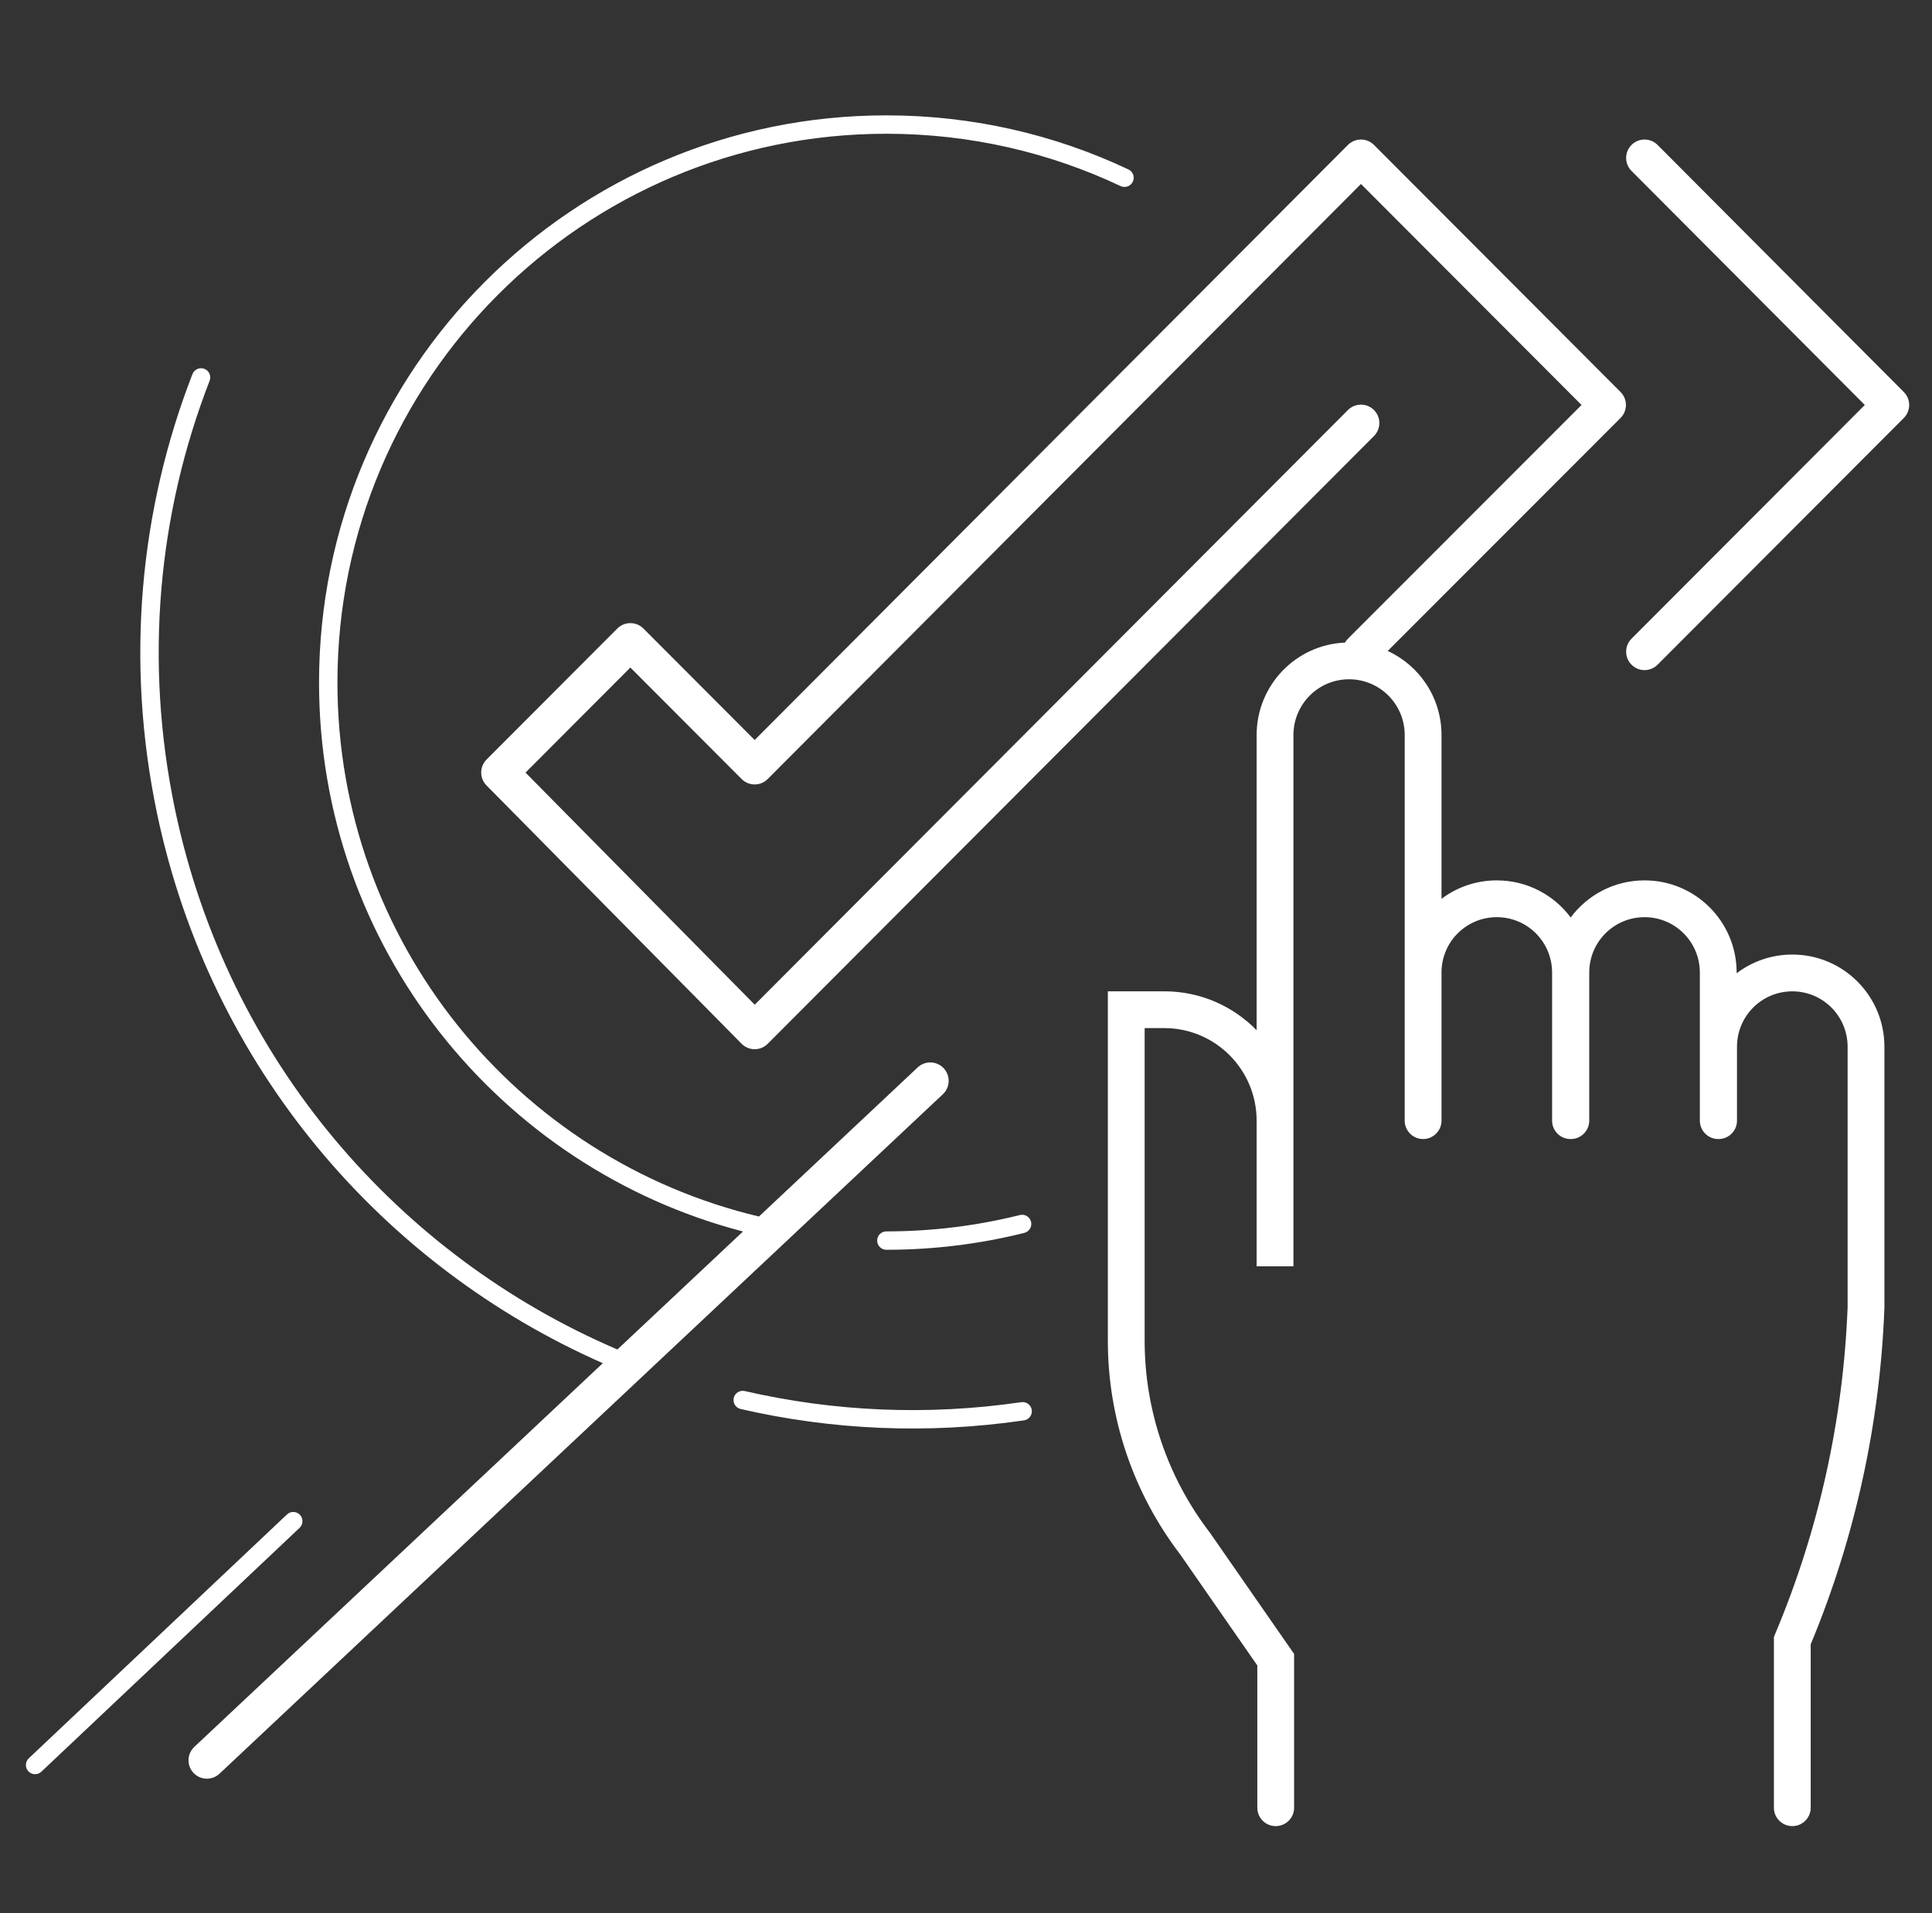 <svg width="105" height="104" viewBox="0 0 105 104" fill="white" xmlns="http://www.w3.org/2000/svg">
    <rect x="0" y="0" width="105" height="104" fill="#333333" stroke="none"/>
    <path fill-rule="evenodd" clip-rule="evenodd" d="M18.339 37.105C18.339 20.628 31.696 7.271 48.172 7.271C52.726 7.271 57.041 8.291 60.901 10.115C61.151 10.233 61.449 10.126 61.566 9.876C61.684 9.627 61.578 9.329 61.328 9.211C57.337 7.325 52.877 6.271 48.172 6.271C31.143 6.271 17.339 20.076 17.339 37.105C17.339 51.442 27.124 63.493 40.38 66.945L33.554 73.359C21.675 68.271 12.379 57.65 9.515 44.019C7.818 35.92 8.603 27.879 11.393 20.698C11.493 20.44 11.365 20.151 11.108 20.051C10.85 19.951 10.56 20.078 10.46 20.336C7.602 27.694 6.799 35.932 8.536 44.224L8.536 44.225C11.438 58.034 20.786 68.827 32.761 74.104L10.56 94.962C10.158 95.341 10.138 95.973 10.516 96.376C10.894 96.778 11.527 96.798 11.929 96.42L51.243 59.484C51.645 59.106 51.665 58.473 51.287 58.07C50.909 57.668 50.276 57.648 49.873 58.026L41.247 66.131C28.11 63.008 18.339 51.197 18.339 37.105ZM55.67 67.021C55.938 66.954 56.101 66.682 56.034 66.414C55.967 66.146 55.696 65.984 55.428 66.05C53.106 66.63 50.675 66.939 48.172 66.939C47.896 66.939 47.672 67.162 47.672 67.439C47.672 67.715 47.896 67.939 48.172 67.939C50.758 67.939 53.269 67.62 55.67 67.021ZM74.673 7.879C74.501 7.707 74.283 7.61 74.059 7.589C73.973 7.581 73.886 7.584 73.8 7.598C73.601 7.631 73.41 7.725 73.256 7.879L41.015 40.227L34.967 34.166C34.779 33.978 34.525 33.873 34.259 33.873C33.994 33.873 33.739 33.978 33.551 34.166L26.445 41.288C26.056 41.677 26.055 42.306 26.441 42.697L40.304 56.738C40.491 56.928 40.746 57.035 41.013 57.036C41.279 57.036 41.535 56.931 41.723 56.742L74.673 23.702C75.063 23.311 75.062 22.678 74.671 22.288C74.28 21.898 73.647 21.899 73.257 22.29L41.019 54.616L28.561 41.999L34.259 36.288L40.307 42.35C40.495 42.538 40.75 42.643 41.016 42.643C41.281 42.643 41.536 42.537 41.723 42.349L73.965 10.001L85.953 22.015L73.257 34.721C73.193 34.785 73.139 34.856 73.096 34.931C70.41 35.048 68.295 37.266 68.295 39.959V56.004C67.021 54.699 65.243 53.888 63.277 53.888H60.209V72.888C60.209 77.078 61.587 81.15 64.13 84.484L68.332 90.535V98.269C68.332 98.822 68.779 99.269 69.332 99.269C69.884 99.269 70.332 98.822 70.332 98.269V89.909L65.747 83.306L65.733 83.288C63.448 80.299 62.209 76.646 62.209 72.888V55.888H63.277C66.045 55.888 68.295 58.139 68.295 60.919V68.837H70.295V39.959C70.295 38.287 71.642 36.926 73.319 36.926C74.982 36.926 76.343 38.274 76.343 39.959V52.797L76.342 52.834L76.342 52.872V60.919C76.342 61.471 76.79 61.919 77.342 61.919C77.411 61.919 77.479 61.912 77.544 61.899L77.567 61.894L77.581 61.891L77.603 61.885C77.615 61.882 77.628 61.878 77.64 61.874C78.047 61.748 78.343 61.368 78.343 60.919V52.814C78.373 51.171 79.706 49.858 81.348 49.858C83.008 49.858 84.353 51.202 84.353 52.872V60.919C84.353 61.471 84.801 61.919 85.353 61.919L85.363 61.919L85.372 61.919C85.924 61.919 86.372 61.471 86.372 60.919V52.872C86.372 51.202 87.717 49.858 89.377 49.858C91.038 49.858 92.383 51.202 92.383 52.872V60.919C92.383 61.471 92.831 61.919 93.383 61.919L93.398 61.919L93.413 61.919C93.96 61.913 94.402 61.468 94.402 60.919V56.904C94.402 55.235 95.747 53.89 97.408 53.89C99.069 53.89 100.414 55.235 100.414 56.904V71.056C100.176 77.164 98.855 83.163 96.486 88.798L96.408 88.984V98.269C96.408 98.821 96.856 99.269 97.408 99.269C97.96 99.269 98.408 98.821 98.408 98.269V89.386C100.824 83.576 102.171 77.399 102.413 71.114L102.414 71.094V56.904C102.414 54.134 100.177 51.89 97.408 51.89C96.27 51.89 95.223 52.269 94.383 52.907V52.872C94.383 50.102 92.147 47.858 89.377 47.858C87.732 47.858 86.274 48.65 85.363 49.874C84.451 48.65 82.993 47.858 81.348 47.858C80.219 47.858 79.179 48.23 78.343 48.86V39.959C78.343 37.924 77.142 36.181 75.42 35.386L88.073 22.722C88.463 22.332 88.464 21.7 88.074 21.309L74.673 7.879ZM90.086 7.879C89.696 7.488 89.063 7.487 88.671 7.877C88.28 8.266 88.279 8.9 88.669 9.291L101.348 22.015L88.669 34.721C88.279 35.112 88.28 35.745 88.671 36.135C89.062 36.526 89.695 36.525 90.085 36.134L103.468 22.722C103.857 22.332 103.857 21.7 103.468 21.31L90.086 7.879ZM39.877 75.994C39.939 75.725 40.208 75.557 40.477 75.619C45.29 76.727 50.369 76.974 55.507 76.223C55.78 76.183 56.034 76.372 56.074 76.645C56.114 76.918 55.925 77.172 55.651 77.212C50.389 77.982 45.184 77.729 40.252 76.594C39.983 76.532 39.816 76.263 39.877 75.994ZM16.302 82.348C16.491 82.549 16.482 82.865 16.282 83.055L2.25 96.31C2.05 96.499 1.733 96.49 1.544 96.29C1.354 96.089 1.363 95.772 1.564 95.583L15.595 82.328C15.796 82.138 16.112 82.147 16.302 82.348Z" />
</svg>
